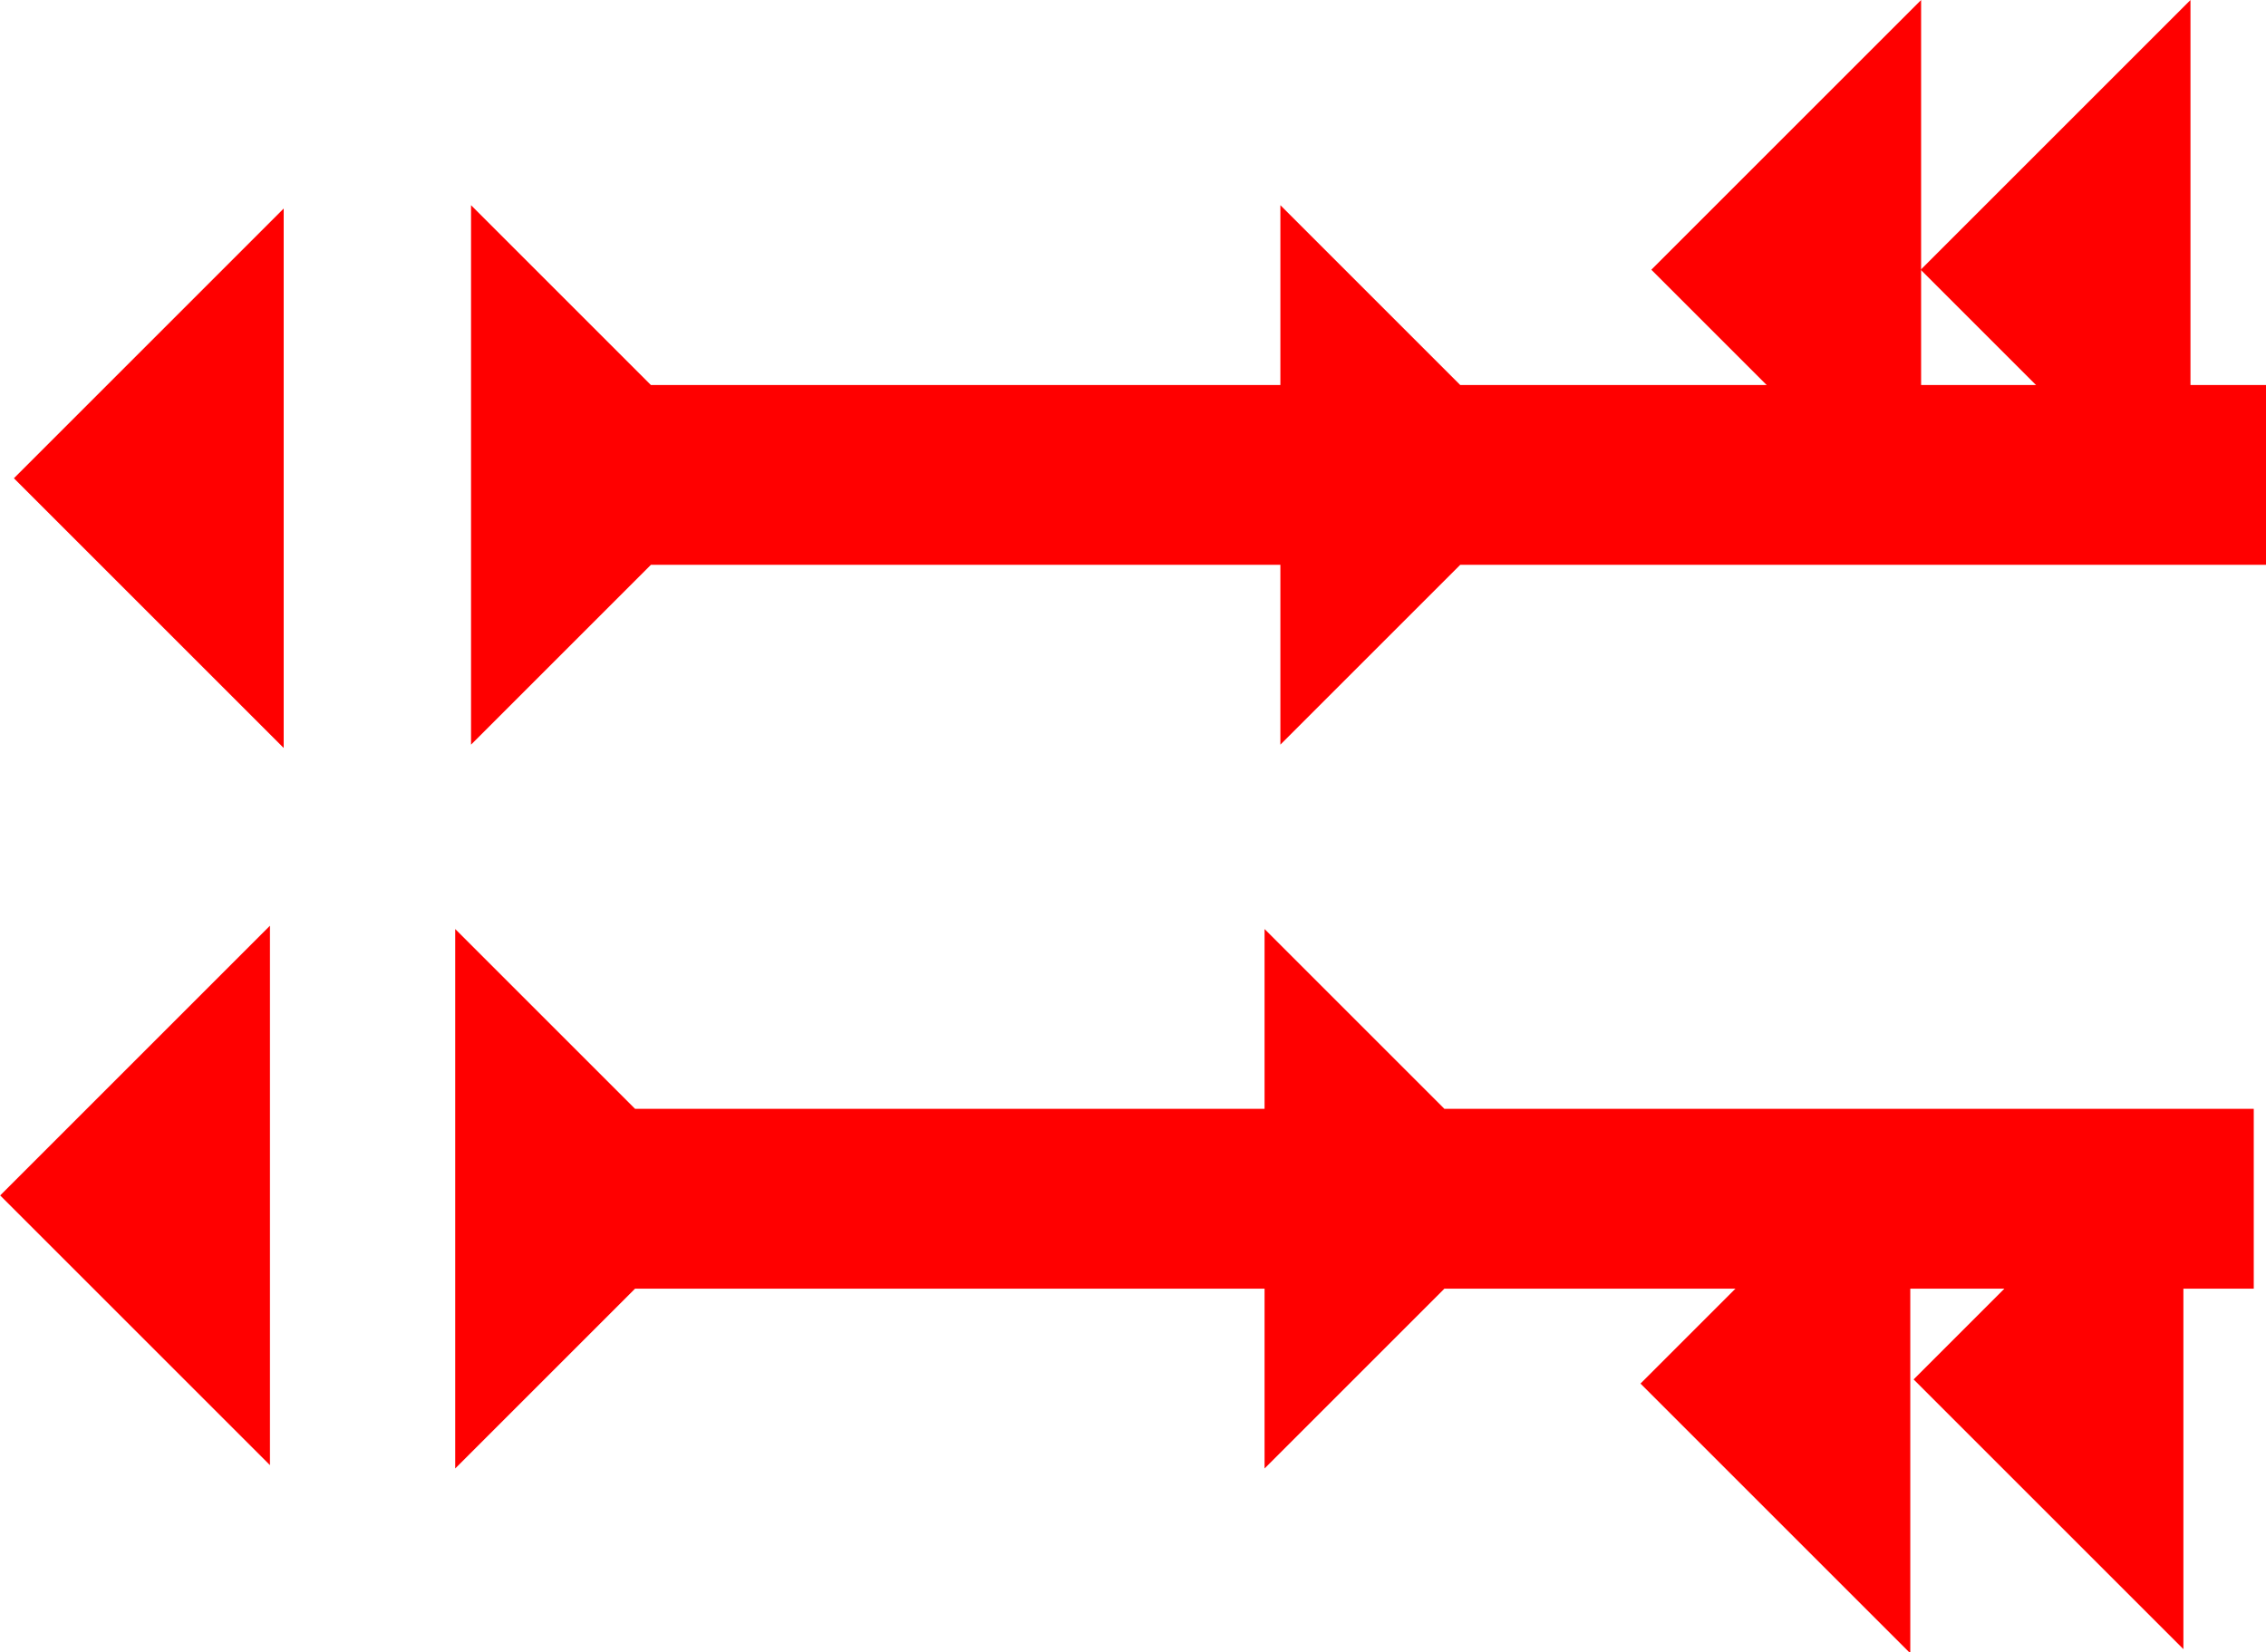<?xml version="1.0" encoding="UTF-8" standalone="no"?>
<svg
   xmlns:dc="http://purl.org/dc/elements/1.1/"
   xmlns:cc="http://creativecommons.org/ns#"
   xmlns:rdf="http://www.w3.org/1999/02/22-rdf-syntax-ns#"
   xmlns:svg="http://www.w3.org/2000/svg"
   xmlns="http://www.w3.org/2000/svg"
   width="20.57"
   height="15"
   viewBox="0 0 5.442 3.969"
   version="1.1"
   id="svg8">
  <defs
     id="defs2" />
  <g
     id="layer1"
     transform="translate(-17.453,-8.835)">
    <polygon
       points="6,0 6,12 0,6 "
       style="fill:#ff0000"
       id="polygon1203"
       transform="matrix(0.108,0,0,0.108,17.486,9.336)">
      <title
         id="title1217">Heel Mark, HE</title>
    </polygon>
    <polygon
       points="6,0 6,12 0,6 "
       style="fill:#ff0000"
       id="polygon1825"
       transform="matrix(0.108,0,0,0.108,17.453,11.059)">
      <title
         id="title1823">Heel Mark, HE</title>
    </polygon>
    <polygon
       points="8,4 8,18 12,18 8,22 8,40 4,40 4,22 0,18 4,18 4,4 0,0 12,0 "
       style="fill:#ff0000"
       id="polygon1839"
       transform="matrix(0,-0.108,0.108,0,18.584,10.624)">
      <title
         id="title1855">Right Horizontal Head-to-Tail Mark, RHHT</title>
    </polygon>
    <polygon
       points="8,40 4,40 4,22 0,18 4,18 4,4 0,0 12,0 8,4 8,18 12,18 8,22 "
       style="fill:#ff0000"
       id="polygon1853"
       transform="matrix(0,-0.108,0.108,0,18.546,12.363)">
      <title
         id="title1857">Right Horizontal Head-to-Tail Mark, RHHT</title>
    </polygon>
    <polygon
       points="6,12 0,6 6,0 "
       style="fill:#ff0000"
       id="polygon1861"
       transform="matrix(0.108,0,0,0.108,21.419,8.835)">
      <title
         id="title1859">Heel Mark, HE</title>
    </polygon>
    <polygon
       points="6,0 6,12 0,6 "
       style="fill:#ff0000"
       id="polygon1865"
       transform="matrix(0.108,0,0,0.108,22.066,8.835)">
      <title
         id="title1863">Heel Mark, HE</title>
    </polygon>
    <polygon
       points="6,12 0,6 6,0 "
       style="fill:#ff0000"
       id="polygon1869"
       transform="matrix(0.108,0,0,0.108,21.393,11.511)">
      <title
         id="title1867">Heel Mark, HE</title>
    </polygon>
    <polygon
       points="6,0 6,12 0,6 "
       style="fill:#ff0000"
       id="polygon1873"
       transform="matrix(0.108,0,0,0.108,22.049,11.501)">
      <title
         id="title1871">Heel Mark, HE</title>
    </polygon>
  </g>
</svg>
